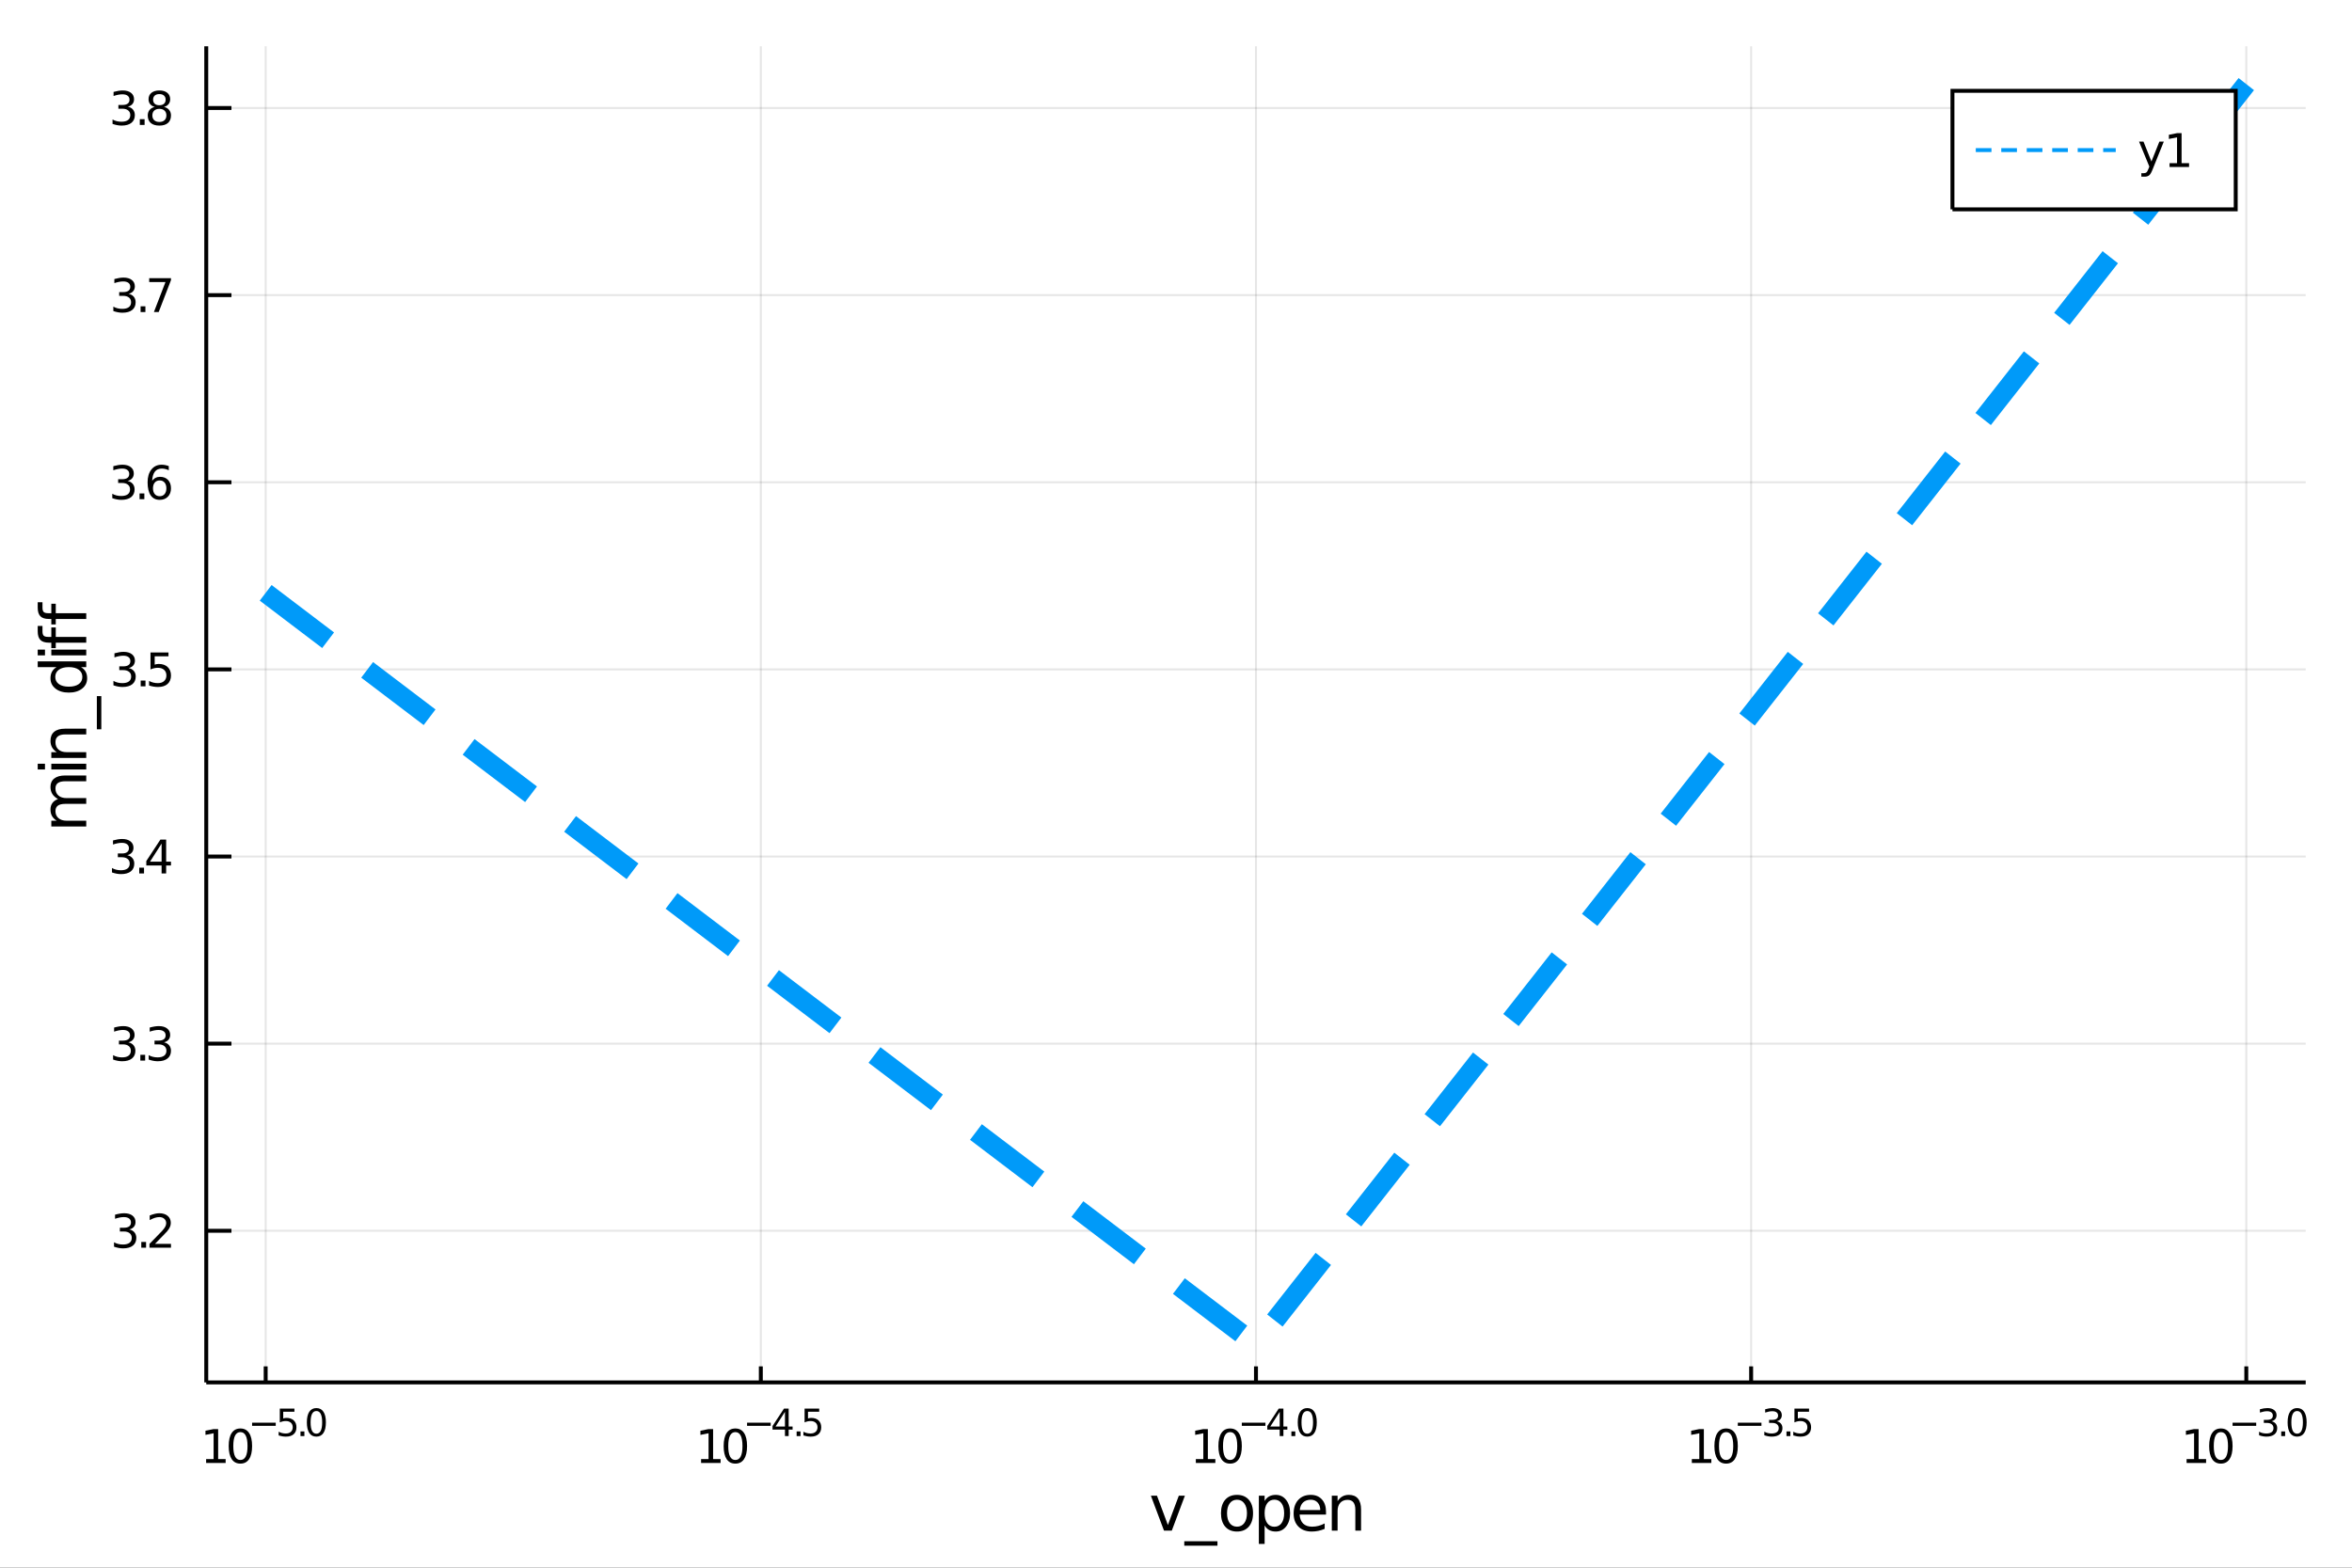<?xml version="1.0" encoding="utf-8"?>
<svg xmlns="http://www.w3.org/2000/svg" xmlns:xlink="http://www.w3.org/1999/xlink" width="600" height="400" viewBox="0 0 2400 1600">
<rect x="0" y="0" width="2400" height="1600" fill="#333333" stroke="none"/>
<defs>
  <clipPath id="clip010">
    <rect x="0" y="0" width="2400" height="1600"/>
  </clipPath>
</defs>
<path clip-path="url(#clip010)" d="
M0 1600 L2400 1600 L2400 0 L0 0  Z
  " fill="#ffffff" fill-rule="evenodd" fill-opacity="1"/>
<defs>
  <clipPath id="clip011">
    <rect x="480" y="0" width="1681" height="1600"/>
  </clipPath>
</defs>
<path clip-path="url(#clip010)" d="
M210.468 1410.9 L2352.76 1410.9 L2352.76 47.244 L210.468 47.244  Z
  " fill="#ffffff" fill-rule="evenodd" fill-opacity="1"/>
<defs>
  <clipPath id="clip012">
    <rect x="210" y="47" width="2143" height="1365"/>
  </clipPath>
</defs>
<polyline clip-path="url(#clip012)" style="stroke:#000000; stroke-width:2; stroke-opacity:0.1; fill:none" points="
  271.099,1410.9 271.099,47.244 
  "/>
<polyline clip-path="url(#clip012)" style="stroke:#000000; stroke-width:2; stroke-opacity:0.1; fill:none" points="
  776.355,1410.9 776.355,47.244 
  "/>
<polyline clip-path="url(#clip012)" style="stroke:#000000; stroke-width:2; stroke-opacity:0.1; fill:none" points="
  1281.61,1410.9 1281.61,47.244 
  "/>
<polyline clip-path="url(#clip012)" style="stroke:#000000; stroke-width:2; stroke-opacity:0.1; fill:none" points="
  1786.87,1410.9 1786.87,47.244 
  "/>
<polyline clip-path="url(#clip012)" style="stroke:#000000; stroke-width:2; stroke-opacity:0.1; fill:none" points="
  2292.13,1410.9 2292.13,47.244 
  "/>
<polyline clip-path="url(#clip010)" style="stroke:#000000; stroke-width:4; stroke-opacity:1; fill:none" points="
  210.468,1410.9 2352.76,1410.9 
  "/>
<polyline clip-path="url(#clip010)" style="stroke:#000000; stroke-width:4; stroke-opacity:1; fill:none" points="
  271.099,1410.9 271.099,1394.53 
  "/>
<polyline clip-path="url(#clip010)" style="stroke:#000000; stroke-width:4; stroke-opacity:1; fill:none" points="
  776.355,1410.9 776.355,1394.53 
  "/>
<polyline clip-path="url(#clip010)" style="stroke:#000000; stroke-width:4; stroke-opacity:1; fill:none" points="
  1281.61,1410.9 1281.61,1394.53 
  "/>
<polyline clip-path="url(#clip010)" style="stroke:#000000; stroke-width:4; stroke-opacity:1; fill:none" points="
  1786.87,1410.9 1786.87,1394.53 
  "/>
<polyline clip-path="url(#clip010)" style="stroke:#000000; stroke-width:4; stroke-opacity:1; fill:none" points="
  2292.13,1410.9 2292.13,1394.53 
  "/>
<path clip-path="url(#clip010)" d="M 0 0 M210.33 1489.17 L217.969 1489.17 L217.969 1462.8 L209.659 1464.47 L209.659 1460.21 L217.923 1458.54 L222.599 1458.54 L222.599 1489.17 L230.238 1489.17 L230.238 1493.1 L210.33 1493.1 L210.33 1489.17 Z" fill="#000000" fill-rule="evenodd" fill-opacity="1" /><path clip-path="url(#clip010)" d="M 0 0 M245.307 1461.62 Q241.696 1461.62 239.867 1465.19 Q238.062 1468.73 238.062 1475.86 Q238.062 1482.97 239.867 1486.53 Q241.696 1490.07 245.307 1490.07 Q248.941 1490.07 250.747 1486.53 Q252.575 1482.97 252.575 1475.86 Q252.575 1468.73 250.747 1465.19 Q248.941 1461.62 245.307 1461.62 M245.307 1457.92 Q251.117 1457.92 254.173 1462.53 Q257.251 1467.11 257.251 1475.86 Q257.251 1484.59 254.173 1489.19 Q251.117 1493.78 245.307 1493.78 Q239.497 1493.78 236.418 1489.19 Q233.363 1484.59 233.363 1475.86 Q233.363 1467.11 236.418 1462.53 Q239.497 1457.92 245.307 1457.92 Z" fill="#000000" fill-rule="evenodd" fill-opacity="1" /><path clip-path="url(#clip010)" d="M 0 0 M257.251 1452.02 L281.363 1452.02 L281.363 1455.22 L257.251 1455.22 L257.251 1452.02 Z" fill="#000000" fill-rule="evenodd" fill-opacity="1" /><path clip-path="url(#clip010)" d="M 0 0 M285.519 1437.61 L300.434 1437.61 L300.434 1440.81 L288.999 1440.81 L288.999 1447.69 Q289.826 1447.41 290.654 1447.28 Q291.482 1447.13 292.309 1447.13 Q297.011 1447.13 299.757 1449.71 Q302.503 1452.28 302.503 1456.68 Q302.503 1461.22 299.682 1463.74 Q296.861 1466.24 291.726 1466.24 Q289.958 1466.24 288.115 1465.94 Q286.291 1465.64 284.335 1465.04 L284.335 1461.22 Q286.027 1462.14 287.833 1462.59 Q289.638 1463.04 291.651 1463.04 Q294.905 1463.04 296.804 1461.33 Q298.704 1459.62 298.704 1456.68 Q298.704 1453.75 296.804 1452.04 Q294.905 1450.33 291.651 1450.33 Q290.127 1450.33 288.604 1450.67 Q287.099 1451 285.519 1451.72 L285.519 1437.61 Z" fill="#000000" fill-rule="evenodd" fill-opacity="1" /><path clip-path="url(#clip010)" d="M 0 0 M306.622 1460.92 L310.59 1460.92 L310.59 1465.69 L306.622 1465.69 L306.622 1460.92 Z" fill="#000000" fill-rule="evenodd" fill-opacity="1" /><path clip-path="url(#clip010)" d="M 0 0 M322.834 1440.11 Q319.9 1440.11 318.414 1443.01 Q316.947 1445.89 316.947 1451.68 Q316.947 1457.46 318.414 1460.35 Q319.9 1463.23 322.834 1463.23 Q325.787 1463.23 327.254 1460.35 Q328.74 1457.46 328.74 1451.68 Q328.74 1445.89 327.254 1443.01 Q325.787 1440.11 322.834 1440.11 M322.834 1437.11 Q327.555 1437.11 330.037 1440.85 Q332.539 1444.57 332.539 1451.68 Q332.539 1458.77 330.037 1462.51 Q327.555 1466.24 322.834 1466.24 Q318.113 1466.24 315.612 1462.51 Q313.129 1458.77 313.129 1451.68 Q313.129 1444.57 315.612 1440.85 Q318.113 1437.11 322.834 1437.11 Z" fill="#000000" fill-rule="evenodd" fill-opacity="1" /><path clip-path="url(#clip010)" d="M 0 0 M715.389 1489.17 L723.028 1489.17 L723.028 1462.8 L714.718 1464.47 L714.718 1460.21 L722.982 1458.54 L727.658 1458.54 L727.658 1489.17 L735.297 1489.17 L735.297 1493.1 L715.389 1493.1 L715.389 1489.17 Z" fill="#000000" fill-rule="evenodd" fill-opacity="1" /><path clip-path="url(#clip010)" d="M 0 0 M750.366 1461.62 Q746.755 1461.62 744.926 1465.19 Q743.121 1468.73 743.121 1475.86 Q743.121 1482.97 744.926 1486.53 Q746.755 1490.07 750.366 1490.07 Q754 1490.07 755.806 1486.53 Q757.635 1482.97 757.635 1475.86 Q757.635 1468.73 755.806 1465.19 Q754 1461.62 750.366 1461.62 M750.366 1457.92 Q756.176 1457.92 759.232 1462.53 Q762.31 1467.11 762.31 1475.86 Q762.31 1484.59 759.232 1489.19 Q756.176 1493.78 750.366 1493.78 Q744.556 1493.78 741.477 1489.19 Q738.422 1484.59 738.422 1475.86 Q738.422 1467.11 741.477 1462.53 Q744.556 1457.92 750.366 1457.92 Z" fill="#000000" fill-rule="evenodd" fill-opacity="1" /><path clip-path="url(#clip010)" d="M 0 0 M762.31 1452.02 L786.422 1452.02 L786.422 1455.22 L762.31 1455.22 L762.31 1452.02 Z" fill="#000000" fill-rule="evenodd" fill-opacity="1" /><path clip-path="url(#clip010)" d="M 0 0 M800.979 1440.92 L791.387 1455.91 L800.979 1455.91 L800.979 1440.92 M799.982 1437.61 L804.76 1437.61 L804.76 1455.91 L808.766 1455.91 L808.766 1459.07 L804.76 1459.07 L804.76 1465.69 L800.979 1465.69 L800.979 1459.07 L788.303 1459.07 L788.303 1455.41 L799.982 1437.61 Z" fill="#000000" fill-rule="evenodd" fill-opacity="1" /><path clip-path="url(#clip010)" d="M 0 0 M812.885 1460.92 L816.853 1460.92 L816.853 1465.69 L812.885 1465.69 L812.885 1460.92 Z" fill="#000000" fill-rule="evenodd" fill-opacity="1" /><path clip-path="url(#clip010)" d="M 0 0 M821.009 1437.61 L835.924 1437.61 L835.924 1440.81 L824.489 1440.81 L824.489 1447.69 Q825.316 1447.41 826.144 1447.28 Q826.972 1447.13 827.799 1447.13 Q832.501 1447.13 835.247 1449.71 Q837.993 1452.28 837.993 1456.68 Q837.993 1461.22 835.172 1463.74 Q832.351 1466.24 827.216 1466.24 Q825.448 1466.24 823.605 1465.94 Q821.781 1465.64 819.825 1465.04 L819.825 1461.22 Q821.517 1462.14 823.323 1462.59 Q825.128 1463.04 827.141 1463.04 Q830.395 1463.04 832.294 1461.33 Q834.194 1459.62 834.194 1456.68 Q834.194 1453.75 832.294 1452.04 Q830.395 1450.33 827.141 1450.33 Q825.617 1450.33 824.094 1450.67 Q822.589 1451 821.009 1451.72 L821.009 1437.61 Z" fill="#000000" fill-rule="evenodd" fill-opacity="1" /><path clip-path="url(#clip010)" d="M 0 0 M1220.24 1489.17 L1227.88 1489.17 L1227.88 1462.8 L1219.57 1464.47 L1219.57 1460.21 L1227.83 1458.54 L1232.51 1458.54 L1232.51 1489.17 L1240.15 1489.17 L1240.15 1493.1 L1220.24 1493.1 L1220.24 1489.17 Z" fill="#000000" fill-rule="evenodd" fill-opacity="1" /><path clip-path="url(#clip010)" d="M 0 0 M1255.22 1461.62 Q1251.61 1461.62 1249.78 1465.19 Q1247.97 1468.73 1247.97 1475.86 Q1247.97 1482.97 1249.78 1486.53 Q1251.61 1490.07 1255.22 1490.07 Q1258.85 1490.07 1260.66 1486.53 Q1262.49 1482.97 1262.49 1475.86 Q1262.49 1468.73 1260.66 1465.19 Q1258.85 1461.62 1255.22 1461.62 M1255.22 1457.92 Q1261.03 1457.92 1264.08 1462.53 Q1267.16 1467.11 1267.16 1475.86 Q1267.16 1484.59 1264.08 1489.19 Q1261.03 1493.78 1255.22 1493.78 Q1249.41 1493.78 1246.33 1489.19 Q1243.27 1484.59 1243.27 1475.86 Q1243.27 1467.11 1246.33 1462.53 Q1249.41 1457.92 1255.22 1457.92 Z" fill="#000000" fill-rule="evenodd" fill-opacity="1" /><path clip-path="url(#clip010)" d="M 0 0 M1267.16 1452.02 L1291.27 1452.02 L1291.27 1455.22 L1267.16 1455.22 L1267.16 1452.02 Z" fill="#000000" fill-rule="evenodd" fill-opacity="1" /><path clip-path="url(#clip010)" d="M 0 0 M1305.83 1440.92 L1296.24 1455.91 L1305.83 1455.91 L1305.83 1440.92 M1304.83 1437.61 L1309.61 1437.61 L1309.61 1455.91 L1313.62 1455.91 L1313.62 1459.07 L1309.61 1459.07 L1309.61 1465.69 L1305.83 1465.69 L1305.83 1459.07 L1293.15 1459.07 L1293.15 1455.41 L1304.83 1437.61 Z" fill="#000000" fill-rule="evenodd" fill-opacity="1" /><path clip-path="url(#clip010)" d="M 0 0 M1317.74 1460.92 L1321.71 1460.92 L1321.71 1465.69 L1317.74 1465.69 L1317.74 1460.92 Z" fill="#000000" fill-rule="evenodd" fill-opacity="1" /><path clip-path="url(#clip010)" d="M 0 0 M1333.95 1440.11 Q1331.01 1440.11 1329.53 1443.01 Q1328.06 1445.89 1328.06 1451.68 Q1328.06 1457.46 1329.53 1460.35 Q1331.01 1463.23 1333.95 1463.23 Q1336.9 1463.23 1338.37 1460.35 Q1339.85 1457.46 1339.85 1451.68 Q1339.85 1445.89 1338.37 1443.01 Q1336.9 1440.11 1333.95 1440.11 M1333.95 1437.11 Q1338.67 1437.11 1341.15 1440.85 Q1343.65 1444.57 1343.65 1451.68 Q1343.65 1458.77 1341.15 1462.51 Q1338.67 1466.24 1333.95 1466.24 Q1329.23 1466.24 1326.73 1462.51 Q1324.24 1458.77 1324.24 1451.68 Q1324.24 1444.57 1326.73 1440.85 Q1329.23 1437.11 1333.95 1437.11 Z" fill="#000000" fill-rule="evenodd" fill-opacity="1" /><path clip-path="url(#clip010)" d="M 0 0 M1726.36 1489.17 L1734 1489.17 L1734 1462.8 L1725.69 1464.47 L1725.69 1460.21 L1733.96 1458.54 L1738.63 1458.54 L1738.63 1489.17 L1746.27 1489.17 L1746.27 1493.1 L1726.36 1493.1 L1726.36 1489.17 Z" fill="#000000" fill-rule="evenodd" fill-opacity="1" /><path clip-path="url(#clip010)" d="M 0 0 M1761.34 1461.62 Q1757.73 1461.62 1755.9 1465.19 Q1754.09 1468.73 1754.09 1475.86 Q1754.09 1482.97 1755.9 1486.53 Q1757.73 1490.07 1761.34 1490.07 Q1764.97 1490.07 1766.78 1486.53 Q1768.61 1482.97 1768.61 1475.86 Q1768.61 1468.73 1766.78 1465.19 Q1764.97 1461.62 1761.34 1461.62 M1761.34 1457.92 Q1767.15 1457.92 1770.21 1462.53 Q1773.28 1467.11 1773.28 1475.86 Q1773.28 1484.59 1770.21 1489.19 Q1767.15 1493.78 1761.34 1493.78 Q1755.53 1493.78 1752.45 1489.19 Q1749.4 1484.59 1749.4 1475.86 Q1749.4 1467.11 1752.45 1462.53 Q1755.53 1457.92 1761.34 1457.92 Z" fill="#000000" fill-rule="evenodd" fill-opacity="1" /><path clip-path="url(#clip010)" d="M 0 0 M1773.28 1452.02 L1797.4 1452.02 L1797.4 1455.22 L1773.28 1455.22 L1773.28 1452.02 Z" fill="#000000" fill-rule="evenodd" fill-opacity="1" /><path clip-path="url(#clip010)" d="M 0 0 M1813.03 1450.55 Q1815.75 1451.14 1817.28 1452.98 Q1818.82 1454.82 1818.82 1457.53 Q1818.82 1461.69 1815.96 1463.96 Q1813.1 1466.24 1807.83 1466.24 Q1806.07 1466.24 1804.19 1465.88 Q1802.32 1465.54 1800.33 1464.85 L1800.33 1461.18 Q1801.91 1462.1 1803.79 1462.57 Q1805.67 1463.04 1807.72 1463.04 Q1811.29 1463.04 1813.16 1461.63 Q1815.04 1460.22 1815.04 1457.53 Q1815.04 1455.05 1813.29 1453.66 Q1811.56 1452.25 1808.45 1452.25 L1805.18 1452.25 L1805.18 1449.12 L1808.61 1449.12 Q1811.41 1449.12 1812.89 1448.01 Q1814.38 1446.89 1814.38 1444.78 Q1814.38 1442.62 1812.84 1441.47 Q1811.31 1440.3 1808.45 1440.3 Q1806.89 1440.3 1805.11 1440.64 Q1803.32 1440.98 1801.18 1441.69 L1801.18 1438.31 Q1803.34 1437.71 1805.22 1437.41 Q1807.12 1437.11 1808.79 1437.11 Q1813.12 1437.11 1815.64 1439.08 Q1818.16 1441.04 1818.16 1444.38 Q1818.16 1446.72 1816.82 1448.33 Q1815.49 1449.93 1813.03 1450.55 Z" fill="#000000" fill-rule="evenodd" fill-opacity="1" /><path clip-path="url(#clip010)" d="M 0 0 M1822.94 1460.92 L1826.91 1460.92 L1826.91 1465.69 L1822.94 1465.69 L1822.94 1460.92 Z" fill="#000000" fill-rule="evenodd" fill-opacity="1" /><path clip-path="url(#clip010)" d="M 0 0 M1831.06 1437.61 L1845.98 1437.61 L1845.98 1440.81 L1834.54 1440.81 L1834.54 1447.69 Q1835.37 1447.41 1836.2 1447.28 Q1837.02 1447.13 1837.85 1447.13 Q1842.55 1447.13 1845.3 1449.71 Q1848.05 1452.28 1848.05 1456.68 Q1848.05 1461.22 1845.22 1463.74 Q1842.4 1466.24 1837.27 1466.24 Q1835.5 1466.24 1833.66 1465.94 Q1831.83 1465.64 1829.88 1465.04 L1829.88 1461.22 Q1831.57 1462.14 1833.38 1462.59 Q1835.18 1463.04 1837.19 1463.04 Q1840.45 1463.04 1842.35 1461.33 Q1844.25 1459.62 1844.25 1456.68 Q1844.25 1453.75 1842.35 1452.04 Q1840.45 1450.33 1837.19 1450.33 Q1835.67 1450.33 1834.15 1450.67 Q1832.64 1451 1831.06 1451.72 L1831.06 1437.61 Z" fill="#000000" fill-rule="evenodd" fill-opacity="1" /><path clip-path="url(#clip010)" d="M 0 0 M2231.22 1489.17 L2238.85 1489.17 L2238.85 1462.8 L2230.54 1464.47 L2230.54 1460.21 L2238.81 1458.54 L2243.48 1458.54 L2243.48 1489.17 L2251.12 1489.17 L2251.12 1493.1 L2231.22 1493.1 L2231.22 1489.17 Z" fill="#000000" fill-rule="evenodd" fill-opacity="1" /><path clip-path="url(#clip010)" d="M 0 0 M2266.19 1461.62 Q2262.58 1461.62 2260.75 1465.19 Q2258.95 1468.73 2258.95 1475.86 Q2258.95 1482.97 2260.75 1486.53 Q2262.58 1490.07 2266.19 1490.07 Q2269.83 1490.07 2271.63 1486.53 Q2273.46 1482.97 2273.46 1475.86 Q2273.46 1468.73 2271.63 1465.19 Q2269.83 1461.62 2266.19 1461.62 M2266.19 1457.92 Q2272 1457.92 2275.06 1462.53 Q2278.14 1467.11 2278.14 1475.86 Q2278.14 1484.59 2275.06 1489.19 Q2272 1493.78 2266.19 1493.78 Q2260.38 1493.78 2257.3 1489.19 Q2254.25 1484.59 2254.25 1475.86 Q2254.25 1467.11 2257.3 1462.53 Q2260.38 1457.92 2266.19 1457.92 Z" fill="#000000" fill-rule="evenodd" fill-opacity="1" /><path clip-path="url(#clip010)" d="M 0 0 M2278.14 1452.02 L2302.25 1452.02 L2302.25 1455.22 L2278.14 1455.22 L2278.14 1452.02 Z" fill="#000000" fill-rule="evenodd" fill-opacity="1" /><path clip-path="url(#clip010)" d="M 0 0 M2317.88 1450.55 Q2320.6 1451.14 2322.13 1452.98 Q2323.67 1454.82 2323.67 1457.53 Q2323.67 1461.69 2320.81 1463.96 Q2317.95 1466.24 2312.69 1466.24 Q2310.92 1466.24 2309.04 1465.88 Q2307.18 1465.54 2305.18 1464.85 L2305.18 1461.18 Q2306.76 1462.1 2308.64 1462.57 Q2310.52 1463.04 2312.57 1463.04 Q2316.15 1463.04 2318.01 1461.63 Q2319.89 1460.22 2319.89 1457.53 Q2319.89 1455.05 2318.14 1453.66 Q2316.41 1452.25 2313.31 1452.25 L2310.03 1452.25 L2310.03 1449.12 L2313.46 1449.12 Q2316.26 1449.12 2317.75 1448.01 Q2319.23 1446.89 2319.23 1444.78 Q2319.23 1442.62 2317.69 1441.47 Q2316.17 1440.3 2313.31 1440.3 Q2311.75 1440.3 2309.96 1440.64 Q2308.17 1440.98 2306.03 1441.69 L2306.03 1438.31 Q2308.19 1437.71 2310.07 1437.41 Q2311.97 1437.11 2313.65 1437.11 Q2317.97 1437.11 2320.49 1439.08 Q2323.01 1441.04 2323.01 1444.38 Q2323.01 1446.72 2321.68 1448.33 Q2320.34 1449.93 2317.88 1450.55 Z" fill="#000000" fill-rule="evenodd" fill-opacity="1" /><path clip-path="url(#clip010)" d="M 0 0 M2327.79 1460.92 L2331.76 1460.92 L2331.76 1465.69 L2327.79 1465.69 L2327.79 1460.92 Z" fill="#000000" fill-rule="evenodd" fill-opacity="1" /><path clip-path="url(#clip010)" d="M 0 0 M2344 1440.11 Q2341.07 1440.11 2339.58 1443.01 Q2338.11 1445.89 2338.11 1451.68 Q2338.11 1457.46 2339.58 1460.35 Q2341.07 1463.23 2344 1463.23 Q2346.95 1463.23 2348.42 1460.35 Q2349.91 1457.46 2349.91 1451.68 Q2349.91 1445.89 2348.42 1443.01 Q2346.95 1440.11 2344 1440.11 M2344 1437.11 Q2348.72 1437.11 2351.2 1440.85 Q2353.71 1444.57 2353.71 1451.68 Q2353.71 1458.77 2351.2 1462.51 Q2348.72 1466.24 2344 1466.24 Q2339.28 1466.24 2336.78 1462.51 Q2334.3 1458.77 2334.3 1451.68 Q2334.3 1444.57 2336.78 1440.85 Q2339.28 1437.11 2344 1437.11 Z" fill="#000000" fill-rule="evenodd" fill-opacity="1" /><path clip-path="url(#clip010)" d="M 0 0 M1174.38 1526.54 L1180.59 1526.54 L1191.73 1556.46 L1202.87 1526.54 L1209.07 1526.54 L1195.71 1562.19 L1187.75 1562.19 L1174.38 1526.54 Z" fill="#000000" fill-rule="evenodd" fill-opacity="1" /><path clip-path="url(#clip010)" d="M 0 0 M1242.3 1573.01 L1242.3 1577.56 L1208.44 1577.56 L1208.44 1573.01 L1242.3 1573.01 Z" fill="#000000" fill-rule="evenodd" fill-opacity="1" /><path clip-path="url(#clip010)" d="M 0 0 M1262.26 1530.64 Q1257.55 1530.64 1254.81 1534.34 Q1252.08 1538 1252.08 1544.39 Q1252.08 1550.79 1254.78 1554.48 Q1257.52 1558.14 1262.26 1558.14 Q1266.94 1558.14 1269.68 1554.45 Q1272.41 1550.76 1272.41 1544.39 Q1272.41 1538.06 1269.68 1534.37 Q1266.94 1530.64 1262.26 1530.64 M1262.26 1525.68 Q1269.9 1525.68 1274.26 1530.64 Q1278.62 1535.61 1278.62 1544.39 Q1278.62 1553.15 1274.26 1558.14 Q1269.9 1563.11 1262.26 1563.11 Q1254.59 1563.11 1250.23 1558.14 Q1245.9 1553.15 1245.9 1544.39 Q1245.9 1535.61 1250.23 1530.64 Q1254.59 1525.68 1262.26 1525.68 Z" fill="#000000" fill-rule="evenodd" fill-opacity="1" /><path clip-path="url(#clip010)" d="M 0 0 M1290.43 1556.84 L1290.43 1575.74 L1284.54 1575.74 L1284.54 1526.54 L1290.43 1526.54 L1290.43 1531.95 Q1292.27 1528.77 1295.08 1527.24 Q1297.91 1525.68 1301.82 1525.68 Q1308.32 1525.68 1312.36 1530.83 Q1316.43 1535.99 1316.43 1544.39 Q1316.43 1552.8 1312.36 1557.95 Q1308.32 1563.11 1301.82 1563.11 Q1297.91 1563.11 1295.08 1561.58 Q1292.27 1560.02 1290.43 1556.84 M1310.35 1544.39 Q1310.35 1537.93 1307.68 1534.27 Q1305.04 1530.58 1300.39 1530.58 Q1295.74 1530.58 1293.07 1534.27 Q1290.43 1537.93 1290.43 1544.39 Q1290.43 1550.85 1293.07 1554.55 Q1295.74 1558.21 1300.39 1558.21 Q1305.04 1558.21 1307.68 1554.55 Q1310.35 1550.85 1310.35 1544.39 Z" fill="#000000" fill-rule="evenodd" fill-opacity="1" /><path clip-path="url(#clip010)" d="M 0 0 M1353.07 1542.9 L1353.07 1545.76 L1326.14 1545.76 Q1326.52 1551.81 1329.77 1554.99 Q1333.05 1558.14 1338.87 1558.14 Q1342.25 1558.14 1345.4 1557.32 Q1348.58 1556.49 1351.7 1554.83 L1351.7 1560.37 Q1348.55 1561.71 1345.24 1562.41 Q1341.93 1563.11 1338.52 1563.11 Q1329.99 1563.11 1324.99 1558.14 Q1320.03 1553.18 1320.03 1544.71 Q1320.03 1535.96 1324.74 1530.83 Q1329.48 1525.68 1337.5 1525.68 Q1344.7 1525.68 1348.87 1530.33 Q1353.07 1534.94 1353.07 1542.9 M1347.21 1541.18 Q1347.15 1536.37 1344.51 1533.51 Q1341.9 1530.64 1337.57 1530.64 Q1332.67 1530.64 1329.7 1533.41 Q1326.78 1536.18 1326.33 1541.21 L1347.21 1541.18 Z" fill="#000000" fill-rule="evenodd" fill-opacity="1" /><path clip-path="url(#clip010)" d="M 0 0 M1388.84 1540.67 L1388.84 1562.19 L1382.99 1562.19 L1382.99 1540.86 Q1382.99 1535.8 1381.01 1533.29 Q1379.04 1530.77 1375.09 1530.77 Q1370.35 1530.77 1367.61 1533.79 Q1364.88 1536.82 1364.88 1542.04 L1364.88 1562.19 L1358.99 1562.19 L1358.99 1526.54 L1364.88 1526.54 L1364.88 1532.08 Q1366.98 1528.86 1369.81 1527.27 Q1372.67 1525.68 1376.4 1525.68 Q1382.54 1525.68 1385.69 1529.5 Q1388.84 1533.29 1388.84 1540.67 Z" fill="#000000" fill-rule="evenodd" fill-opacity="1" /><polyline clip-path="url(#clip012)" style="stroke:#000000; stroke-width:2; stroke-opacity:0.1; fill:none" points="
  210.468,1256.15 2352.76,1256.15 
  "/>
<polyline clip-path="url(#clip012)" style="stroke:#000000; stroke-width:2; stroke-opacity:0.1; fill:none" points="
  210.468,1065.16 2352.76,1065.16 
  "/>
<polyline clip-path="url(#clip012)" style="stroke:#000000; stroke-width:2; stroke-opacity:0.1; fill:none" points="
  210.468,874.177 2352.76,874.177 
  "/>
<polyline clip-path="url(#clip012)" style="stroke:#000000; stroke-width:2; stroke-opacity:0.1; fill:none" points="
  210.468,683.19 2352.76,683.19 
  "/>
<polyline clip-path="url(#clip012)" style="stroke:#000000; stroke-width:2; stroke-opacity:0.1; fill:none" points="
  210.468,492.202 2352.76,492.202 
  "/>
<polyline clip-path="url(#clip012)" style="stroke:#000000; stroke-width:2; stroke-opacity:0.1; fill:none" points="
  210.468,301.215 2352.76,301.215 
  "/>
<polyline clip-path="url(#clip012)" style="stroke:#000000; stroke-width:2; stroke-opacity:0.1; fill:none" points="
  210.468,110.228 2352.76,110.228 
  "/>
<polyline clip-path="url(#clip010)" style="stroke:#000000; stroke-width:4; stroke-opacity:1; fill:none" points="
  210.468,1410.9 210.468,47.244 
  "/>
<polyline clip-path="url(#clip010)" style="stroke:#000000; stroke-width:4; stroke-opacity:1; fill:none" points="
  210.468,1256.15 236.176,1256.15 
  "/>
<polyline clip-path="url(#clip010)" style="stroke:#000000; stroke-width:4; stroke-opacity:1; fill:none" points="
  210.468,1065.16 236.176,1065.16 
  "/>
<polyline clip-path="url(#clip010)" style="stroke:#000000; stroke-width:4; stroke-opacity:1; fill:none" points="
  210.468,874.177 236.176,874.177 
  "/>
<polyline clip-path="url(#clip010)" style="stroke:#000000; stroke-width:4; stroke-opacity:1; fill:none" points="
  210.468,683.19 236.176,683.19 
  "/>
<polyline clip-path="url(#clip010)" style="stroke:#000000; stroke-width:4; stroke-opacity:1; fill:none" points="
  210.468,492.202 236.176,492.202 
  "/>
<polyline clip-path="url(#clip010)" style="stroke:#000000; stroke-width:4; stroke-opacity:1; fill:none" points="
  210.468,301.215 236.176,301.215 
  "/>
<polyline clip-path="url(#clip010)" style="stroke:#000000; stroke-width:4; stroke-opacity:1; fill:none" points="
  210.468,110.228 236.176,110.228 
  "/>
<path clip-path="url(#clip010)" d="M 0 0 M131.968 1254.8 Q135.325 1255.52 137.2 1257.78 Q139.098 1260.05 139.098 1263.39 Q139.098 1268.5 135.579 1271.3 Q132.061 1274.1 125.58 1274.1 Q123.404 1274.1 121.089 1273.66 Q118.797 1273.25 116.343 1272.39 L116.343 1267.88 Q118.288 1269.01 120.603 1269.59 Q122.918 1270.17 125.441 1270.17 Q129.839 1270.17 132.13 1268.43 Q134.445 1266.7 134.445 1263.39 Q134.445 1260.33 132.292 1258.62 Q130.163 1256.88 126.343 1256.88 L122.316 1256.88 L122.316 1253.04 L126.529 1253.04 Q129.978 1253.04 131.806 1251.67 Q133.635 1250.28 133.635 1247.69 Q133.635 1245.03 131.737 1243.62 Q129.862 1242.18 126.343 1242.18 Q124.422 1242.18 122.223 1242.6 Q120.024 1243.02 117.385 1243.89 L117.385 1239.73 Q120.047 1238.99 122.362 1238.62 Q124.7 1238.25 126.76 1238.25 Q132.084 1238.25 135.186 1240.68 Q138.288 1243.08 138.288 1247.21 Q138.288 1250.08 136.644 1252.07 Q135.001 1254.03 131.968 1254.8 Z" fill="#000000" fill-rule="evenodd" fill-opacity="1" /><path clip-path="url(#clip010)" d="M 0 0 M144.167 1267.55 L149.052 1267.55 L149.052 1273.43 L144.167 1273.43 L144.167 1267.55 Z" fill="#000000" fill-rule="evenodd" fill-opacity="1" /><path clip-path="url(#clip010)" d="M 0 0 M158.149 1269.5 L174.468 1269.5 L174.468 1273.43 L152.524 1273.43 L152.524 1269.5 Q155.186 1266.74 159.769 1262.11 Q164.376 1257.46 165.556 1256.12 Q167.802 1253.59 168.681 1251.86 Q169.584 1250.1 169.584 1248.41 Q169.584 1245.65 167.64 1243.92 Q165.718 1242.18 162.616 1242.18 Q160.417 1242.18 157.964 1242.95 Q155.533 1243.71 152.755 1245.26 L152.755 1240.54 Q155.579 1239.4 158.033 1238.83 Q160.487 1238.25 162.524 1238.25 Q167.894 1238.25 171.089 1240.93 Q174.283 1243.62 174.283 1248.11 Q174.283 1250.24 173.473 1252.16 Q172.686 1254.06 170.579 1256.65 Q170.001 1257.32 166.899 1260.54 Q163.797 1263.73 158.149 1269.5 Z" fill="#000000" fill-rule="evenodd" fill-opacity="1" /><path clip-path="url(#clip010)" d="M 0 0 M131.019 1063.81 Q134.376 1064.53 136.251 1066.8 Q138.149 1069.06 138.149 1072.4 Q138.149 1077.51 134.63 1080.31 Q131.112 1083.12 124.63 1083.12 Q122.455 1083.12 120.14 1082.68 Q117.848 1082.26 115.394 1081.4 L115.394 1076.89 Q117.339 1078.02 119.654 1078.6 Q121.968 1079.18 124.492 1079.18 Q128.89 1079.18 131.181 1077.44 Q133.496 1075.71 133.496 1072.4 Q133.496 1069.34 131.343 1067.63 Q129.214 1065.89 125.394 1065.89 L121.367 1065.89 L121.367 1062.05 L125.58 1062.05 Q129.029 1062.05 130.857 1060.69 Q132.686 1059.3 132.686 1056.7 Q132.686 1054.04 130.788 1052.63 Q128.913 1051.19 125.394 1051.19 Q123.473 1051.19 121.274 1051.61 Q119.075 1052.03 116.436 1052.91 L116.436 1048.74 Q119.098 1048 121.413 1047.63 Q123.751 1047.26 125.811 1047.26 Q131.135 1047.26 134.237 1049.69 Q137.339 1052.1 137.339 1056.22 Q137.339 1059.09 135.695 1061.08 Q134.052 1063.05 131.019 1063.81 Z" fill="#000000" fill-rule="evenodd" fill-opacity="1" /><path clip-path="url(#clip010)" d="M 0 0 M143.218 1076.56 L148.103 1076.56 L148.103 1082.44 L143.218 1082.44 L143.218 1076.56 Z" fill="#000000" fill-rule="evenodd" fill-opacity="1" /><path clip-path="url(#clip010)" d="M 0 0 M167.339 1063.81 Q170.695 1064.53 172.57 1066.8 Q174.468 1069.06 174.468 1072.4 Q174.468 1077.51 170.95 1080.31 Q167.431 1083.12 160.95 1083.12 Q158.774 1083.12 156.459 1082.68 Q154.167 1082.26 151.714 1081.4 L151.714 1076.89 Q153.658 1078.02 155.973 1078.6 Q158.288 1079.18 160.811 1079.18 Q165.209 1079.18 167.501 1077.44 Q169.815 1075.71 169.815 1072.4 Q169.815 1069.34 167.663 1067.63 Q165.533 1065.89 161.714 1065.89 L157.686 1065.89 L157.686 1062.05 L161.899 1062.05 Q165.348 1062.05 167.177 1060.69 Q169.005 1059.3 169.005 1056.7 Q169.005 1054.04 167.107 1052.63 Q165.232 1051.19 161.714 1051.19 Q159.792 1051.19 157.593 1051.61 Q155.394 1052.03 152.755 1052.91 L152.755 1048.74 Q155.417 1048 157.732 1047.63 Q160.07 1047.26 162.13 1047.26 Q167.454 1047.26 170.556 1049.69 Q173.658 1052.1 173.658 1056.22 Q173.658 1059.09 172.014 1061.08 Q170.371 1063.05 167.339 1063.81 Z" fill="#000000" fill-rule="evenodd" fill-opacity="1" /><path clip-path="url(#clip010)" d="M 0 0 M129.885 872.823 Q133.242 873.541 135.117 875.809 Q137.015 878.078 137.015 881.411 Q137.015 886.527 133.496 889.328 Q129.978 892.128 123.496 892.128 Q121.32 892.128 119.006 891.689 Q116.714 891.272 114.26 890.416 L114.26 885.902 Q116.205 887.036 118.519 887.615 Q120.834 888.193 123.357 888.193 Q127.755 888.193 130.047 886.457 Q132.362 884.721 132.362 881.411 Q132.362 878.355 130.209 876.642 Q128.08 874.906 124.26 874.906 L120.232 874.906 L120.232 871.064 L124.445 871.064 Q127.894 871.064 129.723 869.698 Q131.552 868.309 131.552 865.717 Q131.552 863.055 129.654 861.643 Q127.779 860.207 124.26 860.207 Q122.339 860.207 120.14 860.624 Q117.941 861.041 115.302 861.92 L115.302 857.754 Q117.964 857.013 120.279 856.643 Q122.617 856.272 124.677 856.272 Q130.001 856.272 133.103 858.703 Q136.204 861.11 136.204 865.23 Q136.204 868.101 134.561 870.092 Q132.917 872.059 129.885 872.823 Z" fill="#000000" fill-rule="evenodd" fill-opacity="1" /><path clip-path="url(#clip010)" d="M 0 0 M142.084 885.578 L146.968 885.578 L146.968 891.457 L142.084 891.457 L142.084 885.578 Z" fill="#000000" fill-rule="evenodd" fill-opacity="1" /><path clip-path="url(#clip010)" d="M 0 0 M164.885 860.971 L153.079 879.42 L164.885 879.42 L164.885 860.971 M163.658 856.897 L169.538 856.897 L169.538 879.42 L174.468 879.42 L174.468 883.309 L169.538 883.309 L169.538 891.457 L164.885 891.457 L164.885 883.309 L149.283 883.309 L149.283 878.795 L163.658 856.897 Z" fill="#000000" fill-rule="evenodd" fill-opacity="1" /><path clip-path="url(#clip010)" d="M 0 0 M131.367 681.836 Q134.723 682.553 136.598 684.822 Q138.496 687.09 138.496 690.424 Q138.496 695.539 134.978 698.34 Q131.459 701.141 124.978 701.141 Q122.802 701.141 120.487 700.701 Q118.195 700.285 115.742 699.428 L115.742 694.914 Q117.686 696.049 120.001 696.627 Q122.316 697.206 124.839 697.206 Q129.237 697.206 131.529 695.47 Q133.843 693.734 133.843 690.424 Q133.843 687.368 131.691 685.655 Q129.561 683.919 125.742 683.919 L121.714 683.919 L121.714 680.076 L125.927 680.076 Q129.376 680.076 131.205 678.711 Q133.033 677.322 133.033 674.729 Q133.033 672.067 131.135 670.655 Q129.26 669.22 125.742 669.22 Q123.82 669.22 121.621 669.637 Q119.422 670.053 116.783 670.933 L116.783 666.766 Q119.445 666.026 121.76 665.655 Q124.098 665.285 126.158 665.285 Q131.482 665.285 134.584 667.715 Q137.686 670.123 137.686 674.243 Q137.686 677.113 136.042 679.104 Q134.399 681.072 131.367 681.836 Z" fill="#000000" fill-rule="evenodd" fill-opacity="1" /><path clip-path="url(#clip010)" d="M 0 0 M143.566 694.59 L148.45 694.59 L148.45 700.47 L143.566 700.47 L143.566 694.59 Z" fill="#000000" fill-rule="evenodd" fill-opacity="1" /><path clip-path="url(#clip010)" d="M 0 0 M153.566 665.91 L171.922 665.91 L171.922 669.845 L157.848 669.845 L157.848 678.317 Q158.866 677.97 159.885 677.808 Q160.903 677.623 161.922 677.623 Q167.709 677.623 171.089 680.794 Q174.468 683.965 174.468 689.382 Q174.468 694.961 170.996 698.062 Q167.524 701.141 161.204 701.141 Q159.028 701.141 156.76 700.771 Q154.515 700.4 152.107 699.66 L152.107 694.961 Q154.19 696.095 156.413 696.65 Q158.635 697.206 161.112 697.206 Q165.116 697.206 167.454 695.099 Q169.792 692.993 169.792 689.382 Q169.792 685.771 167.454 683.664 Q165.116 681.558 161.112 681.558 Q159.237 681.558 157.362 681.975 Q155.51 682.391 153.566 683.271 L153.566 665.91 Z" fill="#000000" fill-rule="evenodd" fill-opacity="1" /><path clip-path="url(#clip010)" d="M 0 0 M130.209 490.848 Q133.566 491.566 135.441 493.834 Q137.339 496.103 137.339 499.436 Q137.339 504.552 133.82 507.353 Q130.302 510.154 123.82 510.154 Q121.644 510.154 119.33 509.714 Q117.038 509.297 114.584 508.441 L114.584 503.927 Q116.529 505.061 118.843 505.64 Q121.158 506.219 123.681 506.219 Q128.08 506.219 130.371 504.483 Q132.686 502.746 132.686 499.436 Q132.686 496.381 130.533 494.668 Q128.404 492.932 124.584 492.932 L120.556 492.932 L120.556 489.089 L124.769 489.089 Q128.218 489.089 130.047 487.723 Q131.876 486.334 131.876 483.742 Q131.876 481.08 129.978 479.668 Q128.103 478.233 124.584 478.233 Q122.663 478.233 120.464 478.649 Q118.265 479.066 115.626 479.946 L115.626 475.779 Q118.288 475.038 120.603 474.668 Q122.941 474.297 125.001 474.297 Q130.325 474.297 133.427 476.728 Q136.529 479.135 136.529 483.256 Q136.529 486.126 134.885 488.117 Q133.242 490.084 130.209 490.848 Z" fill="#000000" fill-rule="evenodd" fill-opacity="1" /><path clip-path="url(#clip010)" d="M 0 0 M142.408 503.603 L147.292 503.603 L147.292 509.482 L142.408 509.482 L142.408 503.603 Z" fill="#000000" fill-rule="evenodd" fill-opacity="1" /><path clip-path="url(#clip010)" d="M 0 0 M162.94 490.339 Q159.792 490.339 157.94 492.492 Q156.112 494.645 156.112 498.395 Q156.112 502.121 157.94 504.297 Q159.792 506.45 162.94 506.45 Q166.089 506.45 167.917 504.297 Q169.769 502.121 169.769 498.395 Q169.769 494.645 167.917 492.492 Q166.089 490.339 162.94 490.339 M172.223 475.686 L172.223 479.946 Q170.464 479.112 168.658 478.672 Q166.876 478.233 165.116 478.233 Q160.487 478.233 158.033 481.358 Q155.603 484.483 155.255 490.802 Q156.621 488.788 158.681 487.723 Q160.741 486.635 163.218 486.635 Q168.427 486.635 171.436 489.807 Q174.468 492.955 174.468 498.395 Q174.468 503.719 171.32 506.936 Q168.172 510.154 162.94 510.154 Q156.945 510.154 153.774 505.57 Q150.603 500.964 150.603 492.237 Q150.603 484.043 154.491 479.182 Q158.38 474.297 164.931 474.297 Q166.69 474.297 168.473 474.645 Q170.278 474.992 172.223 475.686 Z" fill="#000000" fill-rule="evenodd" fill-opacity="1" /><path clip-path="url(#clip010)" d="M 0 0 M131.274 299.861 Q134.63 300.579 136.505 302.847 Q138.404 305.116 138.404 308.449 Q138.404 313.565 134.885 316.366 Q131.367 319.166 124.885 319.166 Q122.709 319.166 120.394 318.727 Q118.103 318.31 115.649 317.453 L115.649 312.94 Q117.593 314.074 119.908 314.653 Q122.223 315.231 124.746 315.231 Q129.144 315.231 131.436 313.495 Q133.751 311.759 133.751 308.449 Q133.751 305.393 131.598 303.68 Q129.468 301.944 125.649 301.944 L121.621 301.944 L121.621 298.102 L125.834 298.102 Q129.283 298.102 131.112 296.736 Q132.941 295.347 132.941 292.755 Q132.941 290.093 131.042 288.68 Q129.167 287.245 125.649 287.245 Q123.728 287.245 121.529 287.662 Q119.33 288.079 116.691 288.958 L116.691 284.792 Q119.353 284.051 121.668 283.681 Q124.005 283.31 126.066 283.31 Q131.39 283.31 134.492 285.741 Q137.593 288.148 137.593 292.268 Q137.593 295.139 135.95 297.13 Q134.306 299.097 131.274 299.861 Z" fill="#000000" fill-rule="evenodd" fill-opacity="1" /><path clip-path="url(#clip010)" d="M 0 0 M143.473 312.616 L148.357 312.616 L148.357 318.495 L143.473 318.495 L143.473 312.616 Z" fill="#000000" fill-rule="evenodd" fill-opacity="1" /><path clip-path="url(#clip010)" d="M 0 0 M152.246 283.935 L174.468 283.935 L174.468 285.926 L161.922 318.495 L157.038 318.495 L168.843 287.87 L152.246 287.87 L152.246 283.935 Z" fill="#000000" fill-rule="evenodd" fill-opacity="1" /><path clip-path="url(#clip010)" d="M 0 0 M130.464 108.874 Q133.82 109.591 135.695 111.86 Q137.593 114.128 137.593 117.462 Q137.593 122.577 134.075 125.378 Q130.556 128.179 124.075 128.179 Q121.899 128.179 119.584 127.739 Q117.293 127.323 114.839 126.466 L114.839 121.952 Q116.783 123.087 119.098 123.665 Q121.413 124.244 123.936 124.244 Q128.334 124.244 130.626 122.508 Q132.941 120.772 132.941 117.462 Q132.941 114.406 130.788 112.693 Q128.658 110.957 124.839 110.957 L120.811 110.957 L120.811 107.114 L125.024 107.114 Q128.473 107.114 130.302 105.749 Q132.13 104.36 132.13 101.767 Q132.13 99.105 130.232 97.693 Q128.357 96.258 124.839 96.258 Q122.918 96.258 120.718 96.675 Q118.519 97.091 115.881 97.971 L115.881 93.804 Q118.543 93.064 120.857 92.693 Q123.195 92.323 125.255 92.323 Q130.58 92.323 133.681 94.753 Q136.783 97.161 136.783 101.281 Q136.783 104.151 135.14 106.142 Q133.496 108.11 130.464 108.874 Z" fill="#000000" fill-rule="evenodd" fill-opacity="1" /><path clip-path="url(#clip010)" d="M 0 0 M142.663 121.628 L147.547 121.628 L147.547 127.508 L142.663 127.508 L142.663 121.628 Z" fill="#000000" fill-rule="evenodd" fill-opacity="1" /><path clip-path="url(#clip010)" d="M 0 0 M162.616 111.096 Q159.283 111.096 157.362 112.878 Q155.464 114.661 155.464 117.786 Q155.464 120.911 157.362 122.693 Q159.283 124.475 162.616 124.475 Q165.95 124.475 167.871 122.693 Q169.792 120.887 169.792 117.786 Q169.792 114.661 167.871 112.878 Q165.973 111.096 162.616 111.096 M157.94 109.105 Q154.931 108.364 153.241 106.304 Q151.575 104.244 151.575 101.281 Q151.575 97.138 154.515 94.73 Q157.478 92.323 162.616 92.323 Q167.778 92.323 170.718 94.73 Q173.658 97.138 173.658 101.281 Q173.658 104.244 171.968 106.304 Q170.302 108.364 167.315 109.105 Q170.695 109.892 172.57 112.184 Q174.468 114.475 174.468 117.786 Q174.468 122.809 171.389 125.494 Q168.334 128.179 162.616 128.179 Q156.899 128.179 153.82 125.494 Q150.765 122.809 150.765 117.786 Q150.765 114.475 152.663 112.184 Q154.561 109.892 157.94 109.105 M156.228 101.721 Q156.228 104.406 157.894 105.911 Q159.584 107.415 162.616 107.415 Q165.626 107.415 167.315 105.911 Q169.028 104.406 169.028 101.721 Q169.028 99.036 167.315 97.531 Q165.626 96.026 162.616 96.026 Q159.584 96.026 157.894 97.531 Q156.228 99.036 156.228 101.721 Z" fill="#000000" fill-rule="evenodd" fill-opacity="1" /><path clip-path="url(#clip010)" d="M 0 0 M59.199 815.533 Q55.253 813.336 53.375 810.281 Q51.497 807.225 51.497 803.088 Q51.497 797.518 55.412 794.494 Q59.295 791.47 66.488 791.47 L88.004 791.47 L88.004 797.358 L66.679 797.358 Q61.555 797.358 59.072 799.173 Q56.589 800.987 56.589 804.711 Q56.589 809.262 59.613 811.904 Q62.637 814.546 67.857 814.546 L88.004 814.546 L88.004 820.434 L66.679 820.434 Q61.523 820.434 59.072 822.248 Q56.589 824.063 56.589 827.85 Q56.589 832.338 59.645 834.98 Q62.669 837.622 67.857 837.622 L88.004 837.622 L88.004 843.51 L52.356 843.51 L52.356 837.622 L57.894 837.622 Q54.616 835.616 53.056 832.815 Q51.497 830.015 51.497 826.163 Q51.497 822.28 53.47 819.575 Q55.444 816.838 59.199 815.533 Z" fill="#000000" fill-rule="evenodd" fill-opacity="1" /><path clip-path="url(#clip010)" d="M 0 0 M52.356 785.327 L52.356 779.471 L88.004 779.471 L88.004 785.327 L52.356 785.327 M38.479 785.327 L38.479 779.471 L45.895 779.471 L45.895 785.327 L38.479 785.327 Z" fill="#000000" fill-rule="evenodd" fill-opacity="1" /><path clip-path="url(#clip010)" d="M 0 0 M66.488 743.696 L88.004 743.696 L88.004 749.552 L66.679 749.552 Q61.618 749.552 59.104 751.525 Q56.589 753.499 56.589 757.446 Q56.589 762.188 59.613 764.925 Q62.637 767.662 67.857 767.662 L88.004 767.662 L88.004 773.551 L52.356 773.551 L52.356 767.662 L57.894 767.662 Q54.68 765.562 53.088 762.729 Q51.497 759.864 51.497 756.141 Q51.497 749.998 55.316 746.847 Q59.104 743.696 66.488 743.696 Z" fill="#000000" fill-rule="evenodd" fill-opacity="1" /><path clip-path="url(#clip010)" d="M 0 0 M98.826 710.467 L103.377 710.467 L103.377 744.332 L98.826 744.332 L98.826 710.467 Z" fill="#000000" fill-rule="evenodd" fill-opacity="1" /><path clip-path="url(#clip010)" d="M 0 0 M57.767 680.866 L38.479 680.866 L38.479 675.01 L88.004 675.01 L88.004 680.866 L82.657 680.866 Q85.84 682.712 87.399 685.545 Q88.927 688.346 88.927 692.292 Q88.927 698.754 83.771 702.828 Q78.615 706.87 70.212 706.87 Q61.809 706.87 56.653 702.828 Q51.497 698.754 51.497 692.292 Q51.497 688.346 53.056 685.545 Q54.584 682.712 57.767 680.866 M70.212 700.823 Q76.673 700.823 80.365 698.181 Q84.026 695.507 84.026 690.86 Q84.026 686.213 80.365 683.54 Q76.673 680.866 70.212 680.866 Q63.751 680.866 60.09 683.54 Q56.398 686.213 56.398 690.86 Q56.398 695.507 60.09 698.181 Q63.751 700.823 70.212 700.823 Z" fill="#000000" fill-rule="evenodd" fill-opacity="1" /><path clip-path="url(#clip010)" d="M 0 0 M52.356 668.867 L52.356 663.01 L88.004 663.01 L88.004 668.867 L52.356 668.867 M38.479 668.867 L38.479 663.01 L45.895 663.01 L45.895 668.867 L38.479 668.867 Z" fill="#000000" fill-rule="evenodd" fill-opacity="1" /><path clip-path="url(#clip010)" d="M 0 0 M38.479 638.821 L43.349 638.821 L43.349 644.422 Q43.349 647.573 44.622 648.815 Q45.895 650.024 49.205 650.024 L52.356 650.024 L52.356 640.38 L56.908 640.38 L56.908 650.024 L88.004 650.024 L88.004 655.912 L56.908 655.912 L56.908 661.514 L52.356 661.514 L52.356 655.912 L49.874 655.912 Q43.922 655.912 41.216 653.143 Q38.479 650.374 38.479 644.359 L38.479 638.821 Z" fill="#000000" fill-rule="evenodd" fill-opacity="1" /><path clip-path="url(#clip010)" d="M 0 0 M38.479 614.631 L43.349 614.631 L43.349 620.233 Q43.349 623.384 44.622 624.625 Q45.895 625.835 49.205 625.835 L52.356 625.835 L52.356 616.19 L56.908 616.19 L56.908 625.835 L88.004 625.835 L88.004 631.723 L56.908 631.723 L56.908 637.325 L52.356 637.325 L52.356 631.723 L49.874 631.723 Q43.922 631.723 41.216 628.954 Q38.479 626.185 38.479 620.169 L38.479 614.631 Z" fill="#000000" fill-rule="evenodd" fill-opacity="1" /><polyline clip-path="url(#clip012)" style="stroke:#009af9; stroke-width:20; stroke-opacity:1; fill:none" stroke-dasharray="80, 50" points="
  271.099,605.051 1281.61,1372.3 2292.13,85.838 
  "/>
<path clip-path="url(#clip010)" d="
M1992.3 213.659 L2281.35 213.659 L2281.35 92.699 L1992.3 92.699  Z
  " fill="#ffffff" fill-rule="evenodd" fill-opacity="1"/>
<polyline clip-path="url(#clip010)" style="stroke:#000000; stroke-width:4; stroke-opacity:1; fill:none" points="
  1992.3,213.659 2281.35,213.659 2281.35,92.699 1992.3,92.699 1992.3,213.659 
  "/>
<polyline clip-path="url(#clip010)" style="stroke:#009af9; stroke-width:4; stroke-opacity:1; fill:none" stroke-dasharray="16, 10" points="
  2016.1,153.179 2158.92,153.179 
  "/>
<path clip-path="url(#clip010)" d="M 0 0 M2196.56 172.867 Q2194.76 177.496 2193.05 178.908 Q2191.33 180.32 2188.46 180.32 L2185.06 180.32 L2185.06 176.755 L2187.56 176.755 Q2189.32 176.755 2190.29 175.922 Q2191.26 175.089 2192.44 171.987 L2193.21 170.043 L2182.72 144.533 L2187.24 144.533 L2195.34 164.811 L2203.44 144.533 L2207.95 144.533 L2196.56 172.867 Z" fill="#000000" fill-rule="evenodd" fill-opacity="1" /><path clip-path="url(#clip010)" d="M 0 0 M2213.83 166.524 L2221.47 166.524 L2221.47 140.158 L2213.16 141.825 L2213.16 137.566 L2221.43 135.899 L2226.1 135.899 L2226.1 166.524 L2233.74 166.524 L2233.74 170.459 L2213.83 170.459 L2213.83 166.524 Z" fill="#000000" fill-rule="evenodd" fill-opacity="1" /></svg>
